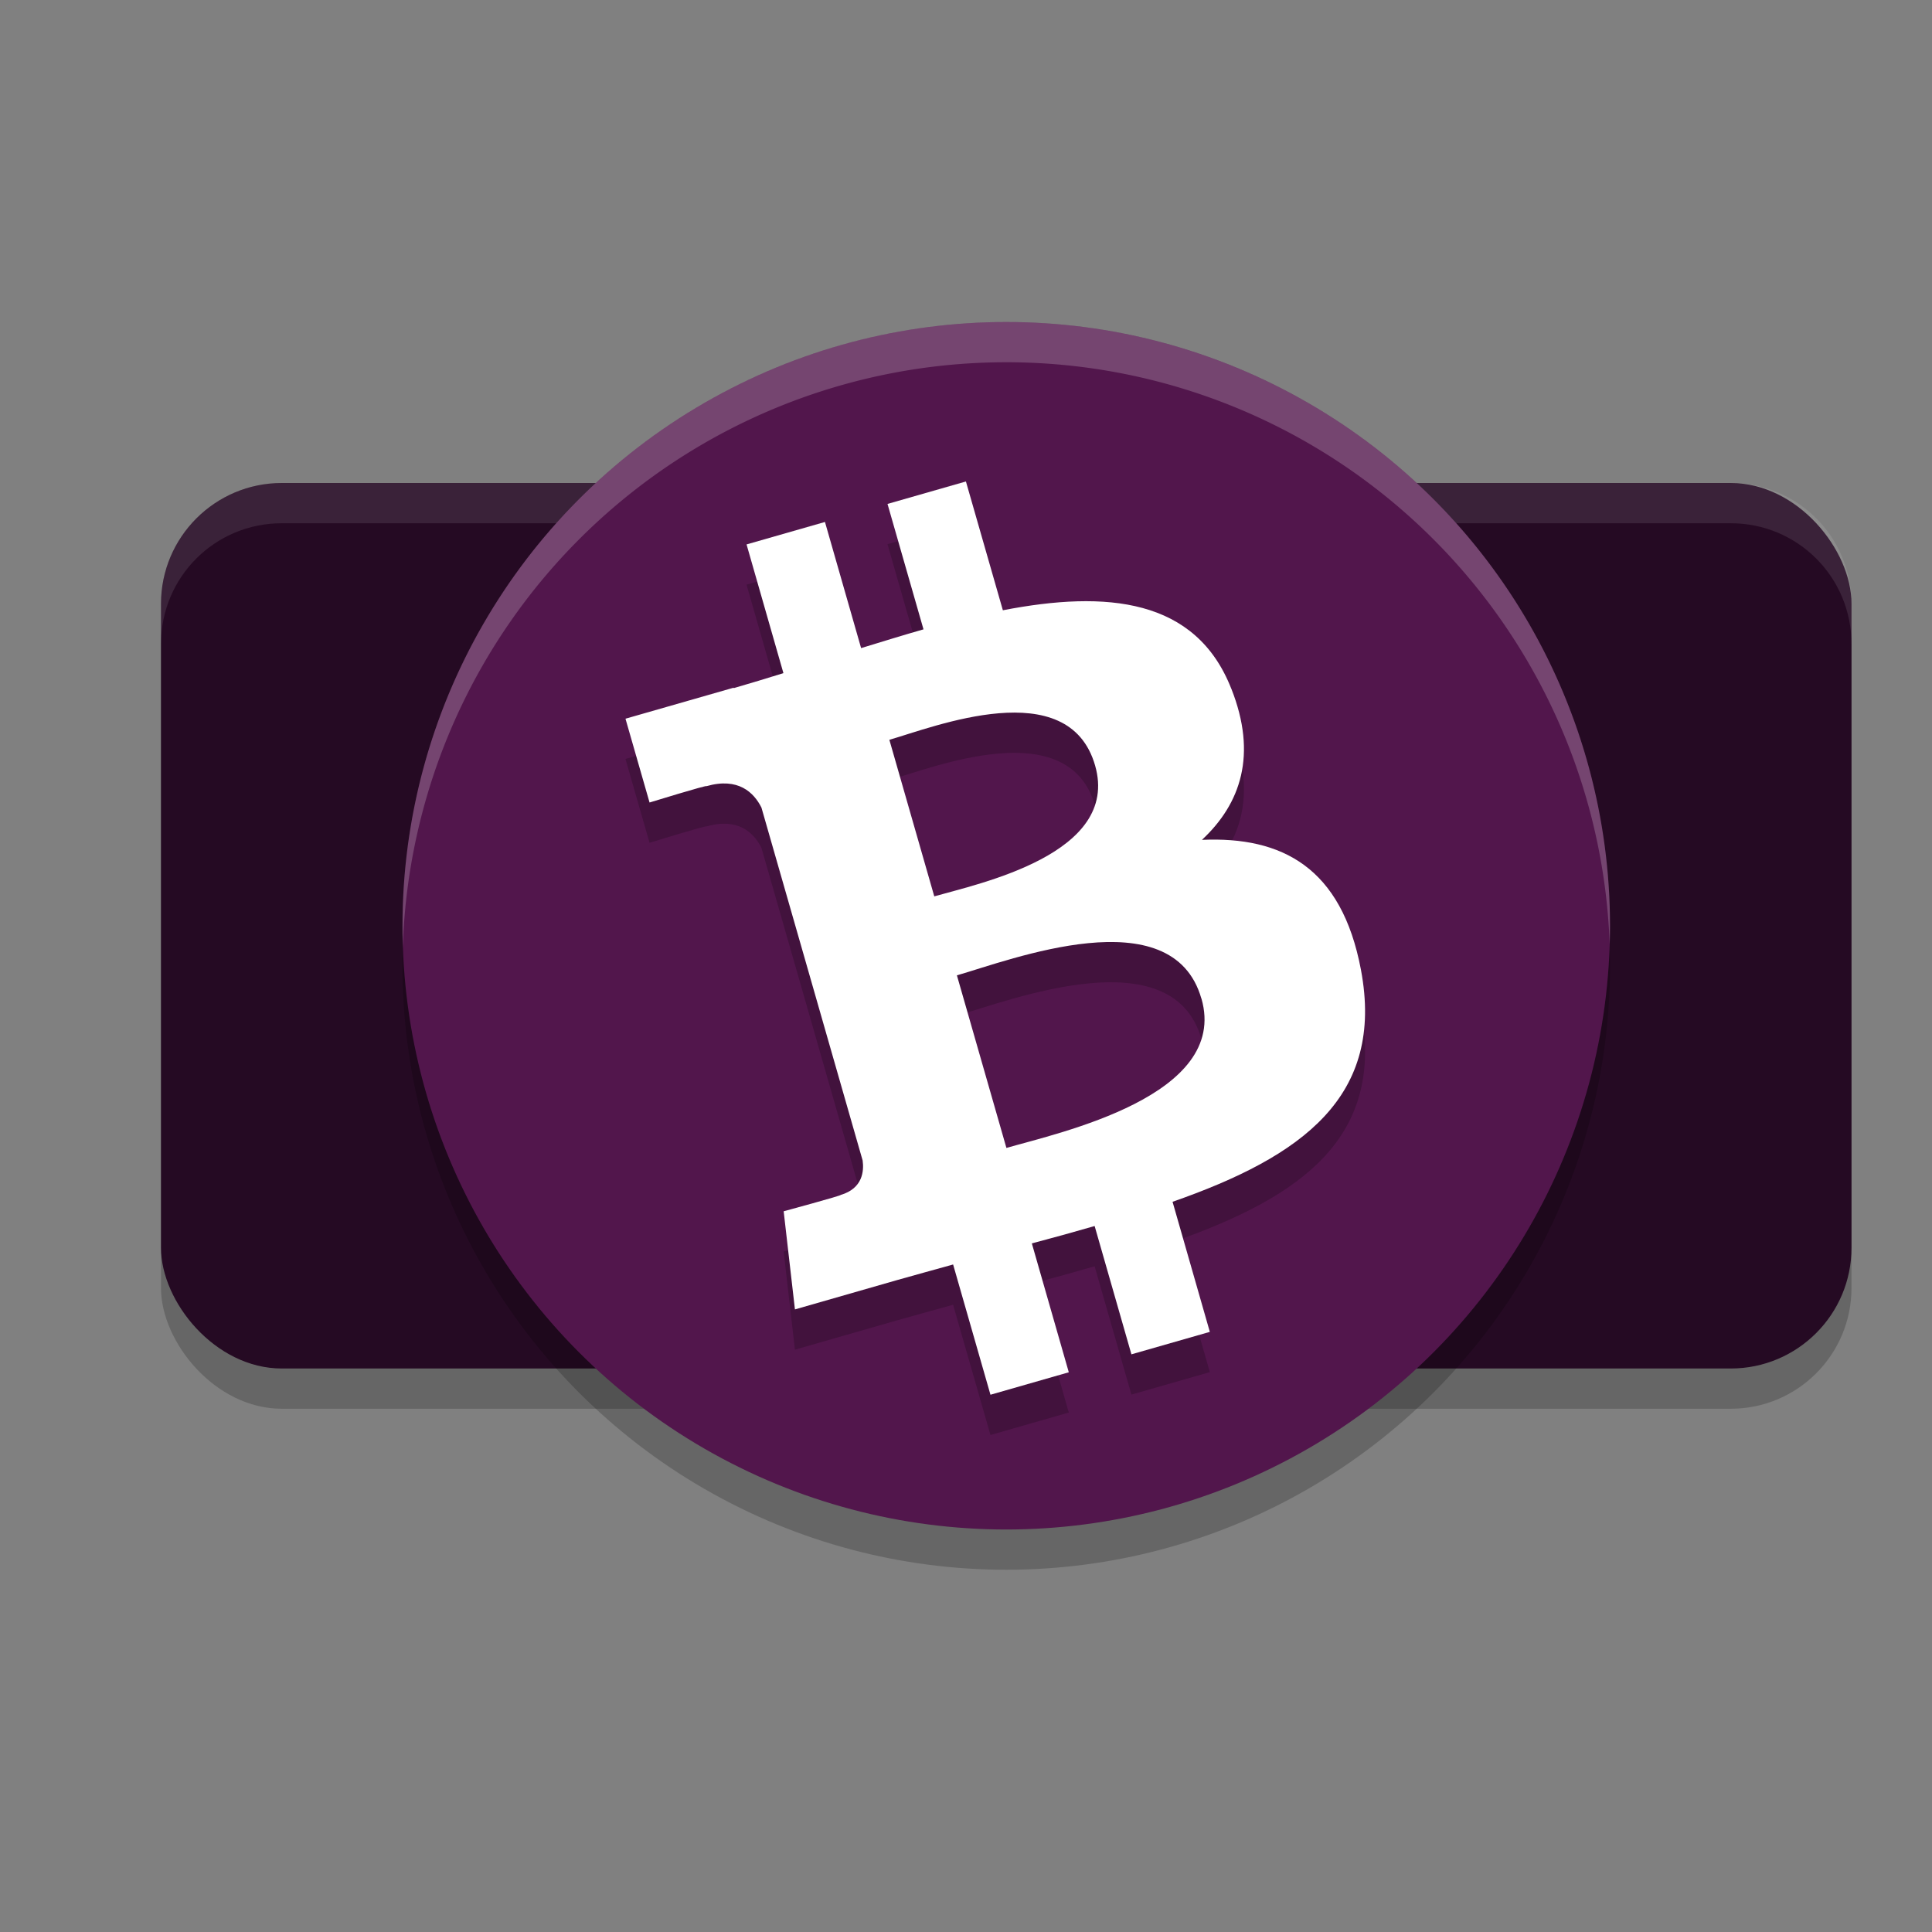 <svg xmlns="http://www.w3.org/2000/svg" width="24" height="24" version="1.1">
 <rect width="100%" height="100%" fill="#808080" stroke="none"/>
 <rect style="opacity:0.2" width="21" height="11" x="2" y="6.5" rx="1.5" ry="1.5"/>
 <rect style="fill:#250a23" width="21" height="11" x="2" y="6" rx="1.5" ry="1.5"/>
 <path style="opacity:0.1;fill:#ffffff" d="M 3.5,6 C 2.669,6 2,6.669 2,7.5 V 8 C 2,7.169 2.669,6.5 3.5,6.5 h 18 C 22.331,6.5 23,7.169 23,8 V 7.5 C 23,6.669 22.331,6 21.5,6 Z"/>
 <circle style="opacity:0.2" cx="12.5" cy="12" r="7.5"/>
 <circle style="fill:#52164c" cx="12.5" cy="11.5" r="7.5"/>
 <path style="opacity:0.2" d="M 15.295,9.054 C 14.854,7.932 13.747,7.831 12.458,8.081 l -0.459,-1.6 -0.974,0.279 0.447,1.558 c -0.256,0.073 -0.516,0.154 -0.775,0.233 L 10.248,6.984 9.274,7.263 9.732,8.862 c -0.21,0.065 -0.416,0.128 -0.617,0.186 l -0.002,-0.005 L 7.77,9.428 8.069,10.469 c 0,0 0.715,-0.22 0.707,-0.203 0.395,-0.113 0.589,0.079 0.683,0.266 l 0.523,1.823 c 0.244,0.852 0.49,1.708 0.734,2.561 0.018,0.129 0.002,0.348 -0.273,0.428 0.016,0.007 -0.708,0.203 -0.708,0.203 l 0.14,1.219 1.268,-0.364 c 0.236,-0.067 0.469,-0.13 0.697,-0.194 l 0.464,1.618 0.973,-0.279 -0.459,-1.601 c 0.269,-0.071 0.528,-0.143 0.78,-0.216 l 0.457,1.594 0.974,-0.279 -0.463,-1.616 c 1.611,-0.563 2.638,-1.305 2.34,-2.883 -0.24,-1.271 -0.981,-1.657 -1.975,-1.613 0.482,-0.449 0.69,-1.057 0.365,-1.878 z m -0.37,3.851 c 0.347,1.209 -1.763,1.665 -2.423,1.855 l -0.615,-2.144 c 0.66,-0.189 2.676,-0.973 3.037,0.289 z m -1.32,-2.895 c 0.315,1.1 -1.449,1.467 -1.998,1.625 L 11.048,9.69 c 0.55,-0.158 2.227,-0.828 2.556,0.32 z"/>
 <path style="fill:#ffffff" d="M 15.295,8.554 C 14.854,7.432 13.747,7.331 12.458,7.581 l -0.459,-1.6 -0.974,0.279 0.447,1.558 c -0.256,0.073 -0.516,0.154 -0.775,0.233 L 10.248,6.484 9.274,6.763 9.732,8.362 c -0.21,0.065 -0.416,0.128 -0.617,0.186 l -0.002,-0.005 L 7.77,8.928 8.069,9.969 c 0,0 0.715,-0.22 0.707,-0.203 0.395,-0.113 0.589,0.079 0.683,0.266 l 0.523,1.823 c 0.244,0.852 0.49,1.708 0.734,2.561 0.018,0.129 0.002,0.348 -0.273,0.428 0.016,0.007 -0.708,0.203 -0.708,0.203 l 0.14,1.219 1.268,-0.364 c 0.236,-0.067 0.469,-0.13 0.697,-0.194 l 0.464,1.618 0.973,-0.279 -0.459,-1.601 c 0.269,-0.071 0.528,-0.143 0.78,-0.216 l 0.457,1.594 0.974,-0.279 -0.463,-1.616 c 1.611,-0.563 2.638,-1.305 2.34,-2.883 -0.24,-1.271 -0.981,-1.657 -1.975,-1.613 0.482,-0.449 0.69,-1.057 0.365,-1.878 z m -0.37,3.851 c 0.347,1.209 -1.763,1.665 -2.423,1.855 l -0.615,-2.144 c 0.66,-0.189 2.676,-0.973 3.037,0.289 z M 13.604,9.51 c 0.315,1.1 -1.449,1.467 -1.998,1.625 L 11.048,9.19 c 0.55,-0.158 2.227,-0.828 2.556,0.32 z"/>
 <path style="fill:#ffffff;opacity:0.2" d="M 12.463 4 A 7.5 7.5 0 0 0 5 11.5 A 7.5 7.5 0 0 0 5.004 11.766 A 7.5 7.5 0 0 1 12.5 4.5 A 7.5 7.5 0 0 1 19.996 11.73 A 7.5 7.5 0 0 0 20 11.5 A 7.5 7.5 0 0 0 12.5 4 A 7.5 7.5 0 0 0 12.463 4 z"/>
</svg>
